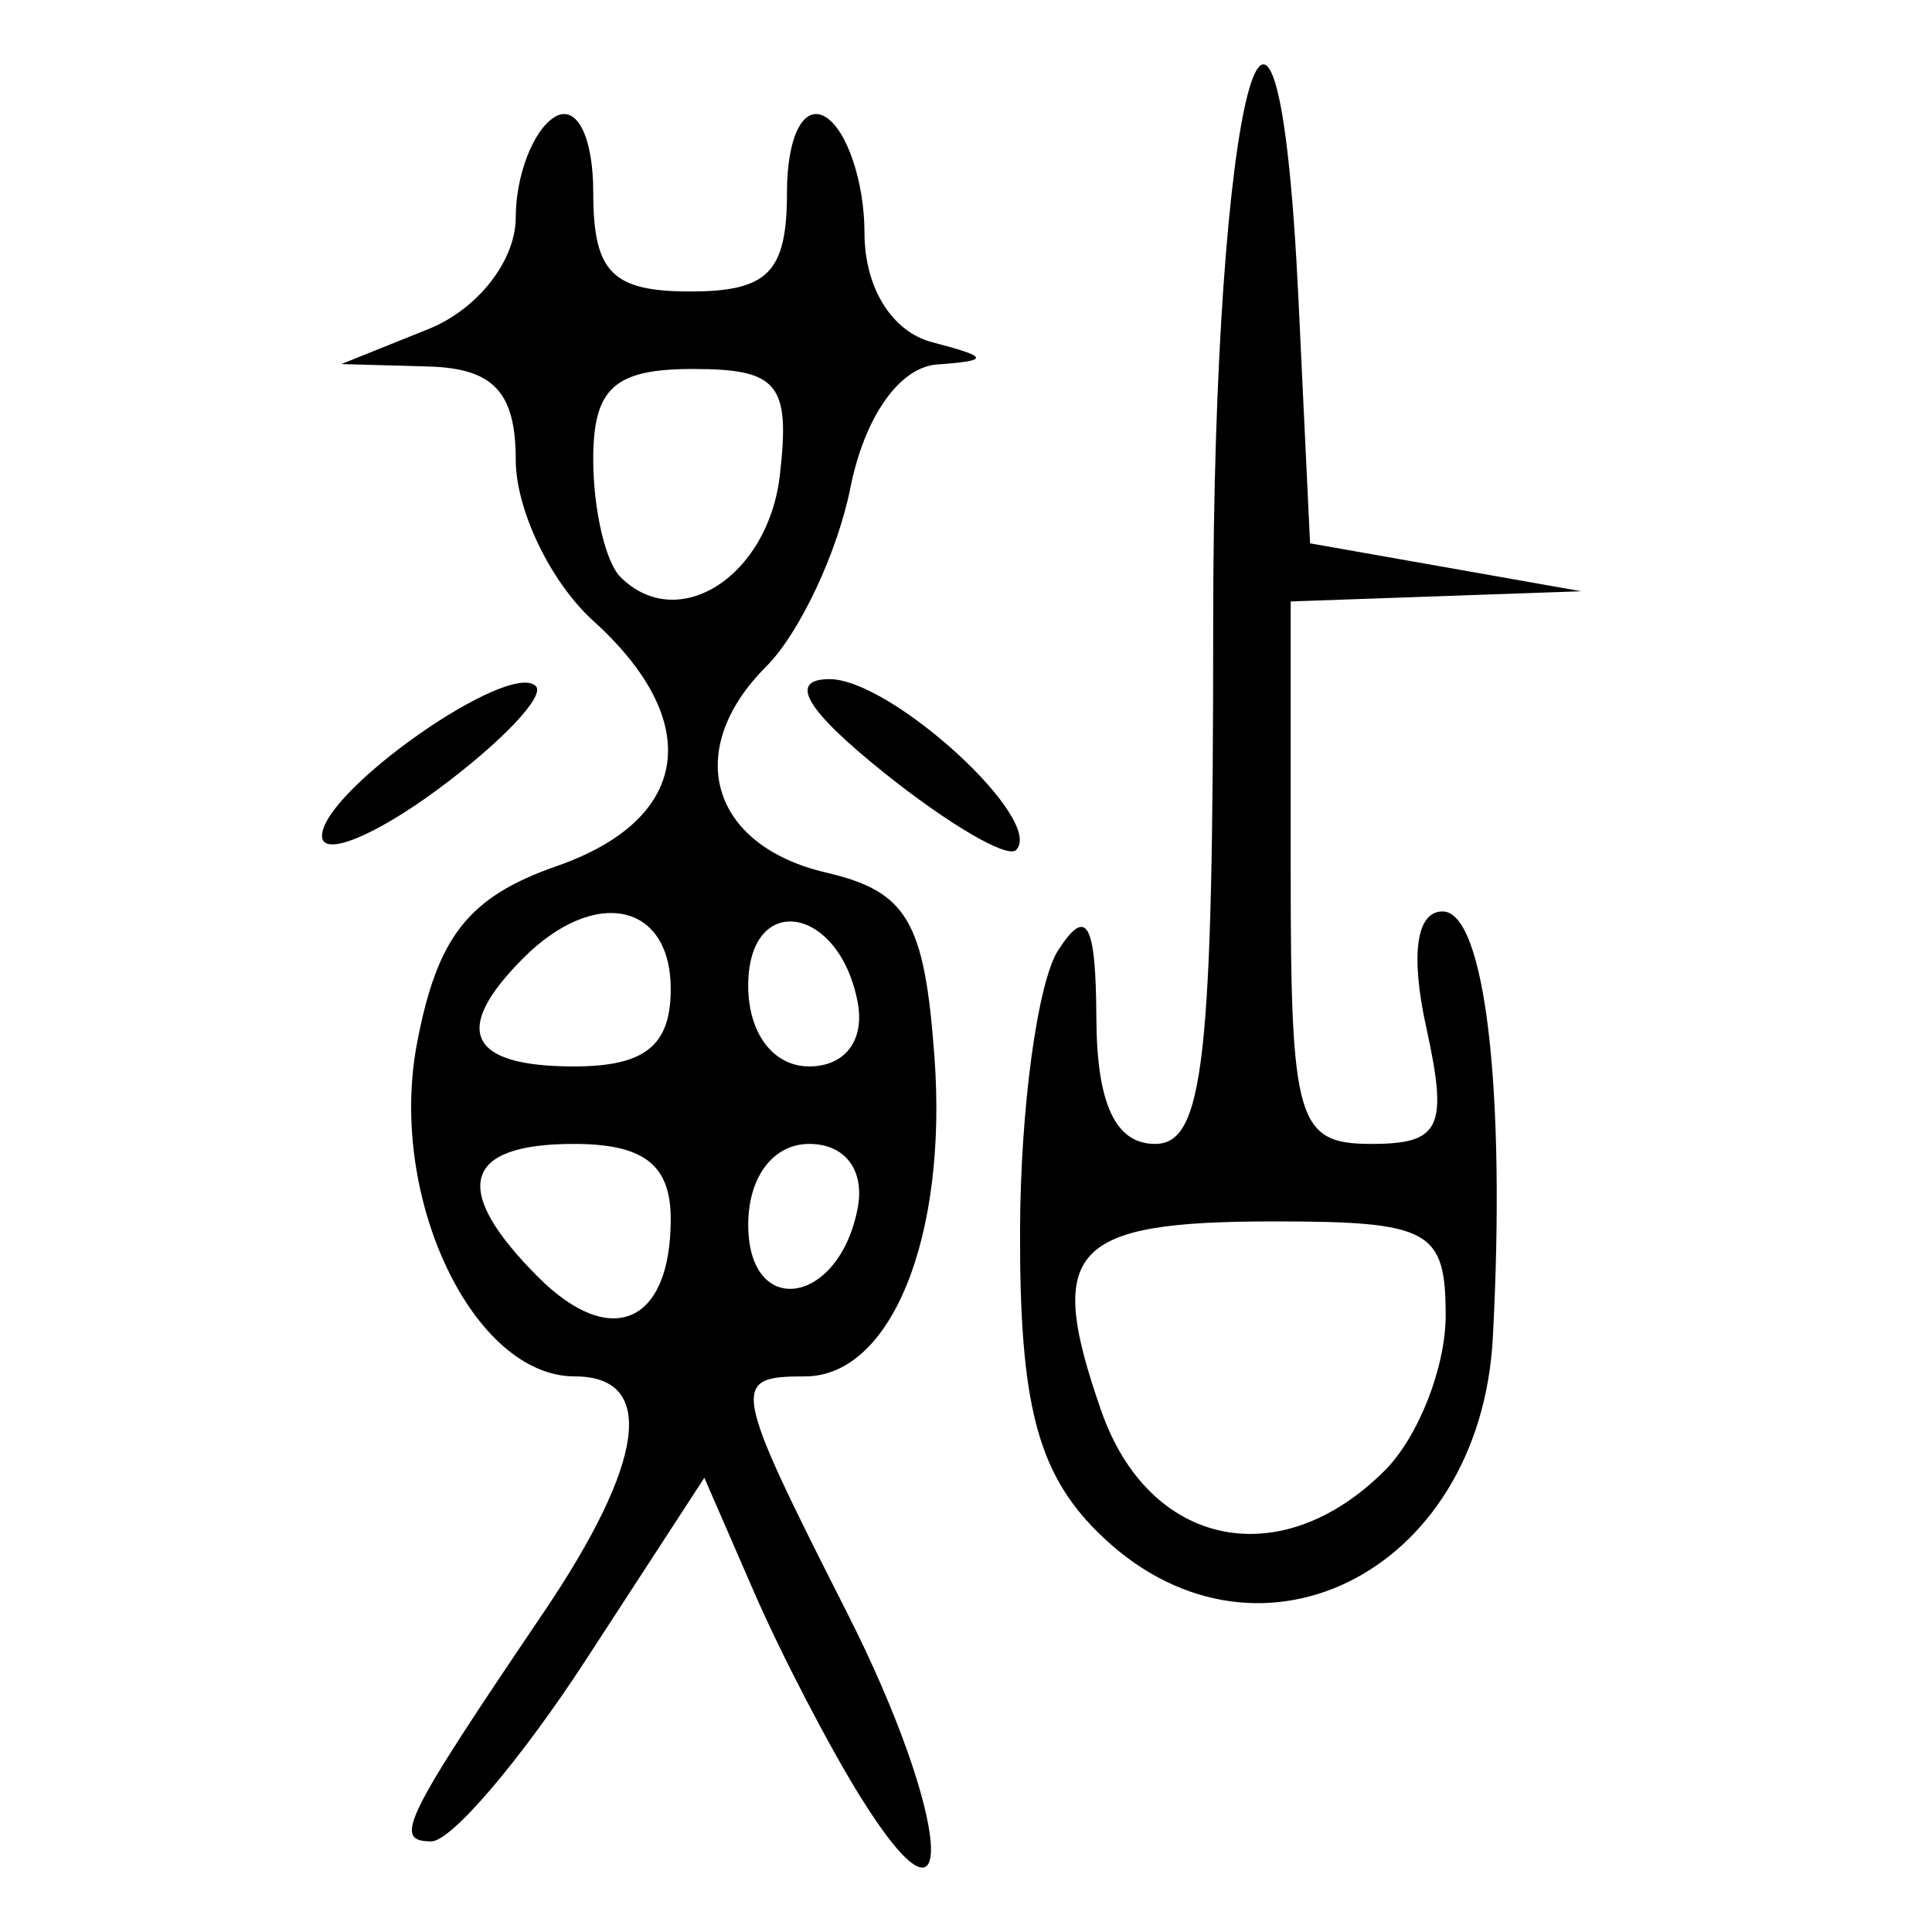 <?xml version="1.0" encoding="UTF-8" standalone="no"?>
<!-- Created with Inkscape (http://www.inkscape.org/) -->

<svg
   xmlns:dc="http://purl.org/dc/elements/1.1/"
   xmlns:cc="http://creativecommons.org/ns#"
   xmlns:rdf="http://www.w3.org/1999/02/22-rdf-syntax-ns#"
   xmlns:svg="http://www.w3.org/2000/svg"
   xmlns="http://www.w3.org/2000/svg"
   xmlns:sodipodi="http://sodipodi.sourceforge.net/DTD/sodipodi-0.dtd"
   xmlns:inkscape="http://www.inkscape.org/namespaces/inkscape"
   width="300"
   height="300"
   id="svg2"
   version="1.1"
   inkscape:version="0.92.4 (5da689c313, 2019-01-14)"
   sodipodi:docname="image-bigseal.svg">
  <defs
     id="defs4" />
  <sodipodi:namedview
     id="base"
     pagecolor="#ffffff"
     bordercolor="#666666"
     borderopacity="1.0"
     inkscape:pageopacity="0.0"
     inkscape:pageshadow="2"
     inkscape:zoom="1.4"
     inkscape:cx="188.87961"
     inkscape:cy="190.47153"
     inkscape:document-units="px"
     inkscape:current-layer="layer1"
     showgrid="false"
     inkscape:window-width="1872"
     inkscape:window-height="1016"
     inkscape:window-x="48"
     inkscape:window-y="27"
     inkscape:window-maximized="1" />
  <g
     inkscape:label="Calque 1"
     inkscape:groupmode="layer"
     id="layer1"
     transform="translate(0,-752.362)">
    <path
       style="fill:#000000;stroke-width:6.017"
       d="m 133.738,1031.59 c -4.935,-7.897 -12.436,-22.325 -16.67,-32.061 l -7.697,-17.702 -18.364,28.231 c -10.1,15.527 -20.911,28.231 -24.024,28.231 -6.011,0 -4.415,-3.259 17.353,-35.435 15.883,-23.477 17.658,-36.765 4.911,-36.765 -15.785,0 -28.99,-27.756 -24.525,-51.552 3.135,-16.708 7.995,-22.901 21.733,-27.69 20.759,-7.236 23.011,-22.383 5.662,-38.083 -6.618,-5.99 -12.033,-17.239 -12.033,-24.999 0,-10.508 -3.456,-14.207 -13.537,-14.491 l -13.537,-0.381 13.537,-5.441 c 7.627,-3.066 13.537,-10.625 13.537,-17.314 0,-6.53 2.707,-13.545 6.017,-15.591 3.412,-2.109 6.017,2.946 6.017,11.678 0,12.412 2.916,15.397 15.042,15.397 12.126,0 15.042,-2.985 15.042,-15.397 0,-8.732 2.604,-13.787 6.017,-11.678 3.309,2.045 6.017,10.129 6.017,17.964 0,8.508 4.241,15.354 10.529,16.997 8.858,2.315 8.977,2.862 0.752,3.45 -5.836,0.417 -11.26,8.114 -13.457,19.097 -2.024,10.119 -7.913,22.632 -13.086,27.805 -12.983,12.983 -8.691,27.784 9.277,31.988 12.622,2.953 15.303,7.505 16.849,28.613 2.05,27.985 -6.716,49.628 -20.101,49.628 -11.623,0 -11.382,1.348 6.571,36.776 16.075,31.723 17.73,53.625 2.17,28.724 z M 104.15,941.667 c 0,-8.446 -4.164,-11.678 -15.042,-11.678 -17.285,0 -19.169,7.046 -5.532,20.684 C 94.876,961.972 104.15,957.913 104.15,941.667 Z m 29.02,-1.648 c 1.151,-5.937 -1.918,-10.031 -7.521,-10.031 -5.581,0 -9.466,5.144 -9.466,12.535 0,14.663 14.06,12.59 16.987,-2.504 z M 104.15,905.922 c 0,-13.403 -11.792,-15.885 -22.863,-4.813 -11.216,11.216 -8.601,16.847 7.822,16.847 11.031,0 15.042,-3.209 15.042,-12.033 z m 29.02,2.003 c -2.927,-15.094 -16.987,-17.167 -16.987,-2.504 0,7.39 3.885,12.535 9.466,12.535 5.603,0 8.672,-4.094 7.521,-10.031 z m -12.075,-81.775 c 1.638,-14.191 -0.252,-16.494 -13.537,-16.494 -12.165,0 -15.441,2.978 -15.441,14.039 0,7.721 1.899,15.937 4.219,18.258 8.916,8.916 22.94,-0.036 24.76,-15.802 z m 49.238,164.006 c -9.272,-9.272 -12.012,-19.973 -11.941,-46.629 0.051,-19.028 2.717,-38.657 5.925,-43.621 4.426,-6.849 5.855,-4.309 5.925,10.529 0.063,13.329 2.965,19.554 9.117,19.554 7.575,0 9.025,-12.997 9.025,-80.87 0,-82.426 9.926,-120.018 13.246,-50.168 l 1.796,37.779 21.058,3.72 21.058,3.72 -22.562,0.792 -22.562,0.792 v 42.117 c 0,38.642 1.032,42.117 12.511,42.117 10.771,0 11.96,-2.51 8.547,-18.05 -2.494,-11.356 -1.556,-18.05 2.53,-18.05 6.578,0 9.85,27.759 7.8,66.183 -1.968,36.892 -37.349,54.207 -61.472,30.083 z m 44.695,-9.455 c 5.2,-5.2 9.455,-16.03 9.455,-24.067 0,-13.278 -2.439,-14.612 -26.72,-14.612 -31.54,0 -35.5,4.348 -26.769,29.392 7.39,21.2 27.814,25.507 44.035,9.286 z M 50,882.174 c 0,-6.994 29.093,-27.381 33.205,-23.269 1.511,1.511 -5.343,8.727 -15.229,16.037 C 58.089,882.252 50,885.506 50,882.174 Z m 87.242,-9.853 c -12.146,-9.739 -14.911,-14.482 -8.453,-14.502 9.612,-0.03 33.622,21.966 28.973,26.543 -1.359,1.338 -10.593,-4.08 -20.52,-12.04 z"
       id="path83"
       inkscape:connector-curvature="0" />
  </g>
</svg>

